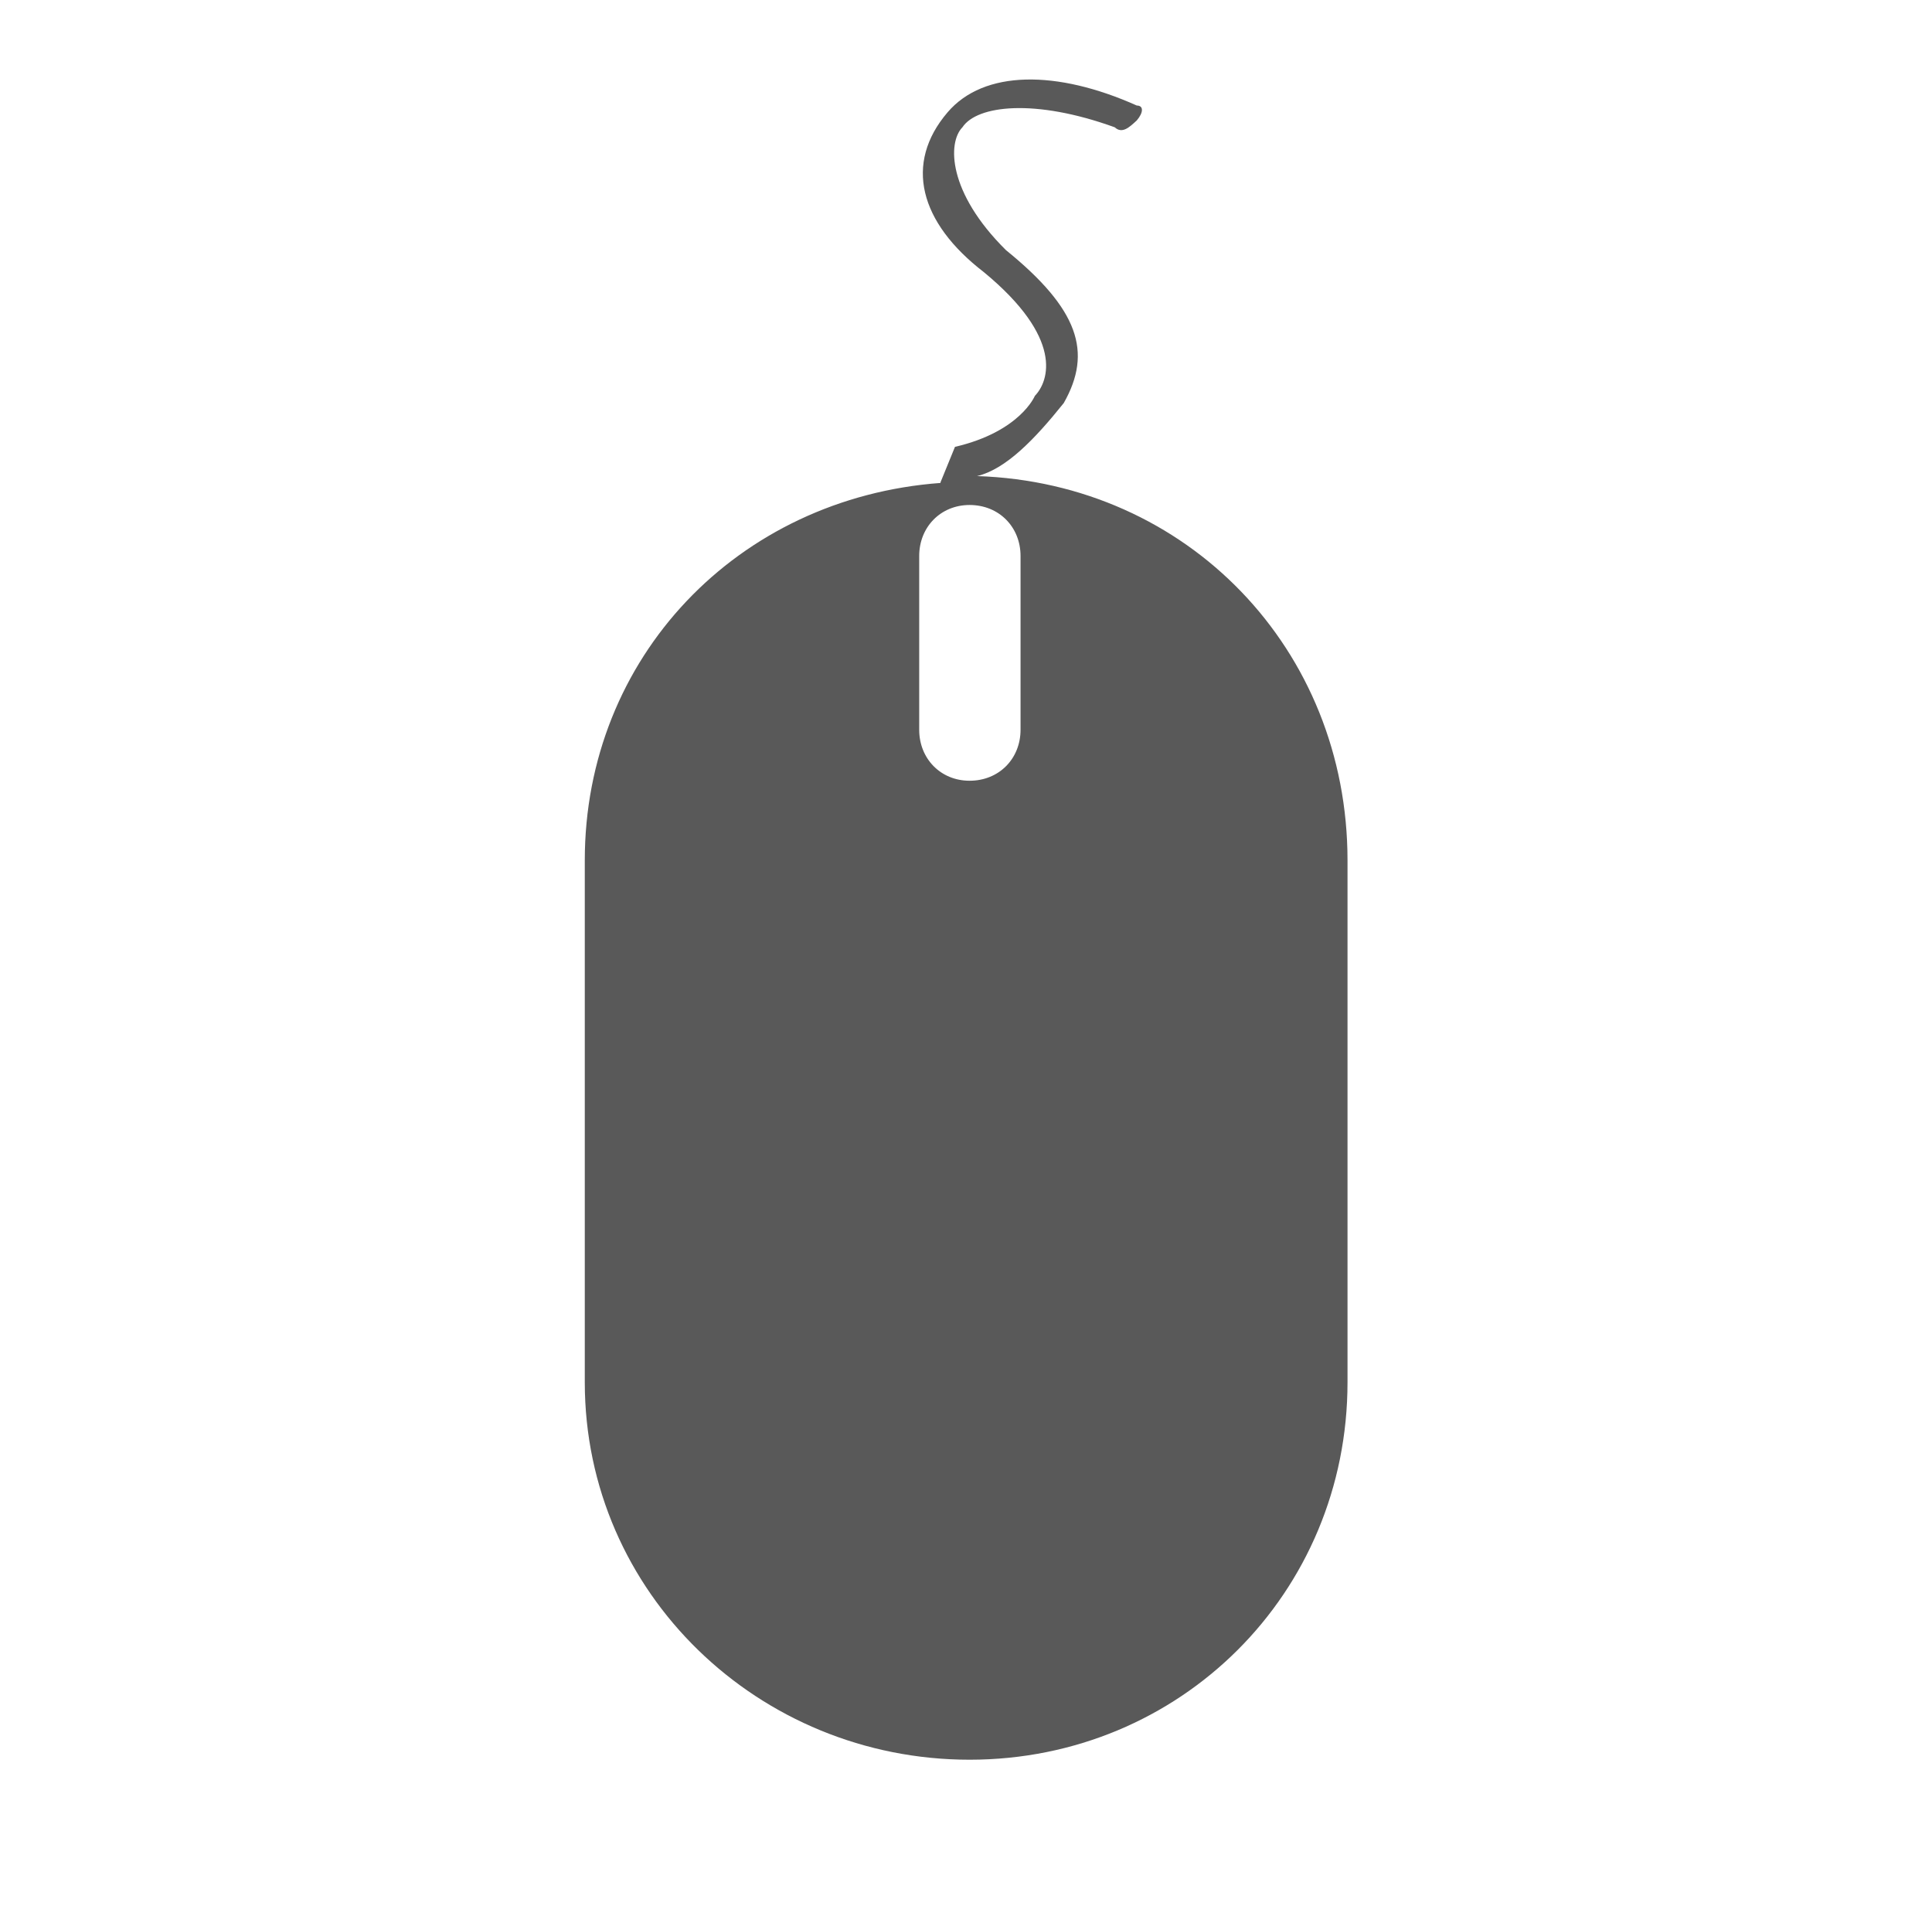 <?xml version="1.0" encoding="UTF-8"?><svg id="Layer_5" xmlns="http://www.w3.org/2000/svg" viewBox="0 0 64.82 64.74"><defs><style>.cls-1{fill:#595959;fill-rule:evenodd;}</style></defs><path class="cls-1" d="M31.56,16.2c-6.82.5-11.94,5.86-11.94,12.66v17.51c0,7.07,5.84,12.66,12.91,12.66h0c7.07,0,12.68-5.59,12.68-12.66v-17.51c0-7.07-5.36-12.66-12.43-12.89.97-.23,1.94-1.24,2.91-2.45.97-1.71.5-3.15-1.94-5.13-1.96-1.94-1.96-3.61-1.46-4.12.49-.74,2.43-.97,5.11,0,.25.23.49,0,.74-.23.23-.27.23-.5,0-.5-2.68-1.2-5.13-1.2-6.35.23-1.46,1.71-.95,3.69,1.22,5.36,2.68,2.21,2.19,3.65,1.71,4.15,0,0-.49,1.2-2.68,1.71l-.49,1.2ZM34.24,24.48c0,.97-.72,1.71-1.71,1.71h0c-.97,0-1.69-.74-1.69-1.71v-5.83c0-.97.72-1.71,1.69-1.71h0c.99,0,1.71.74,1.71,1.71v5.83Z"/></svg>